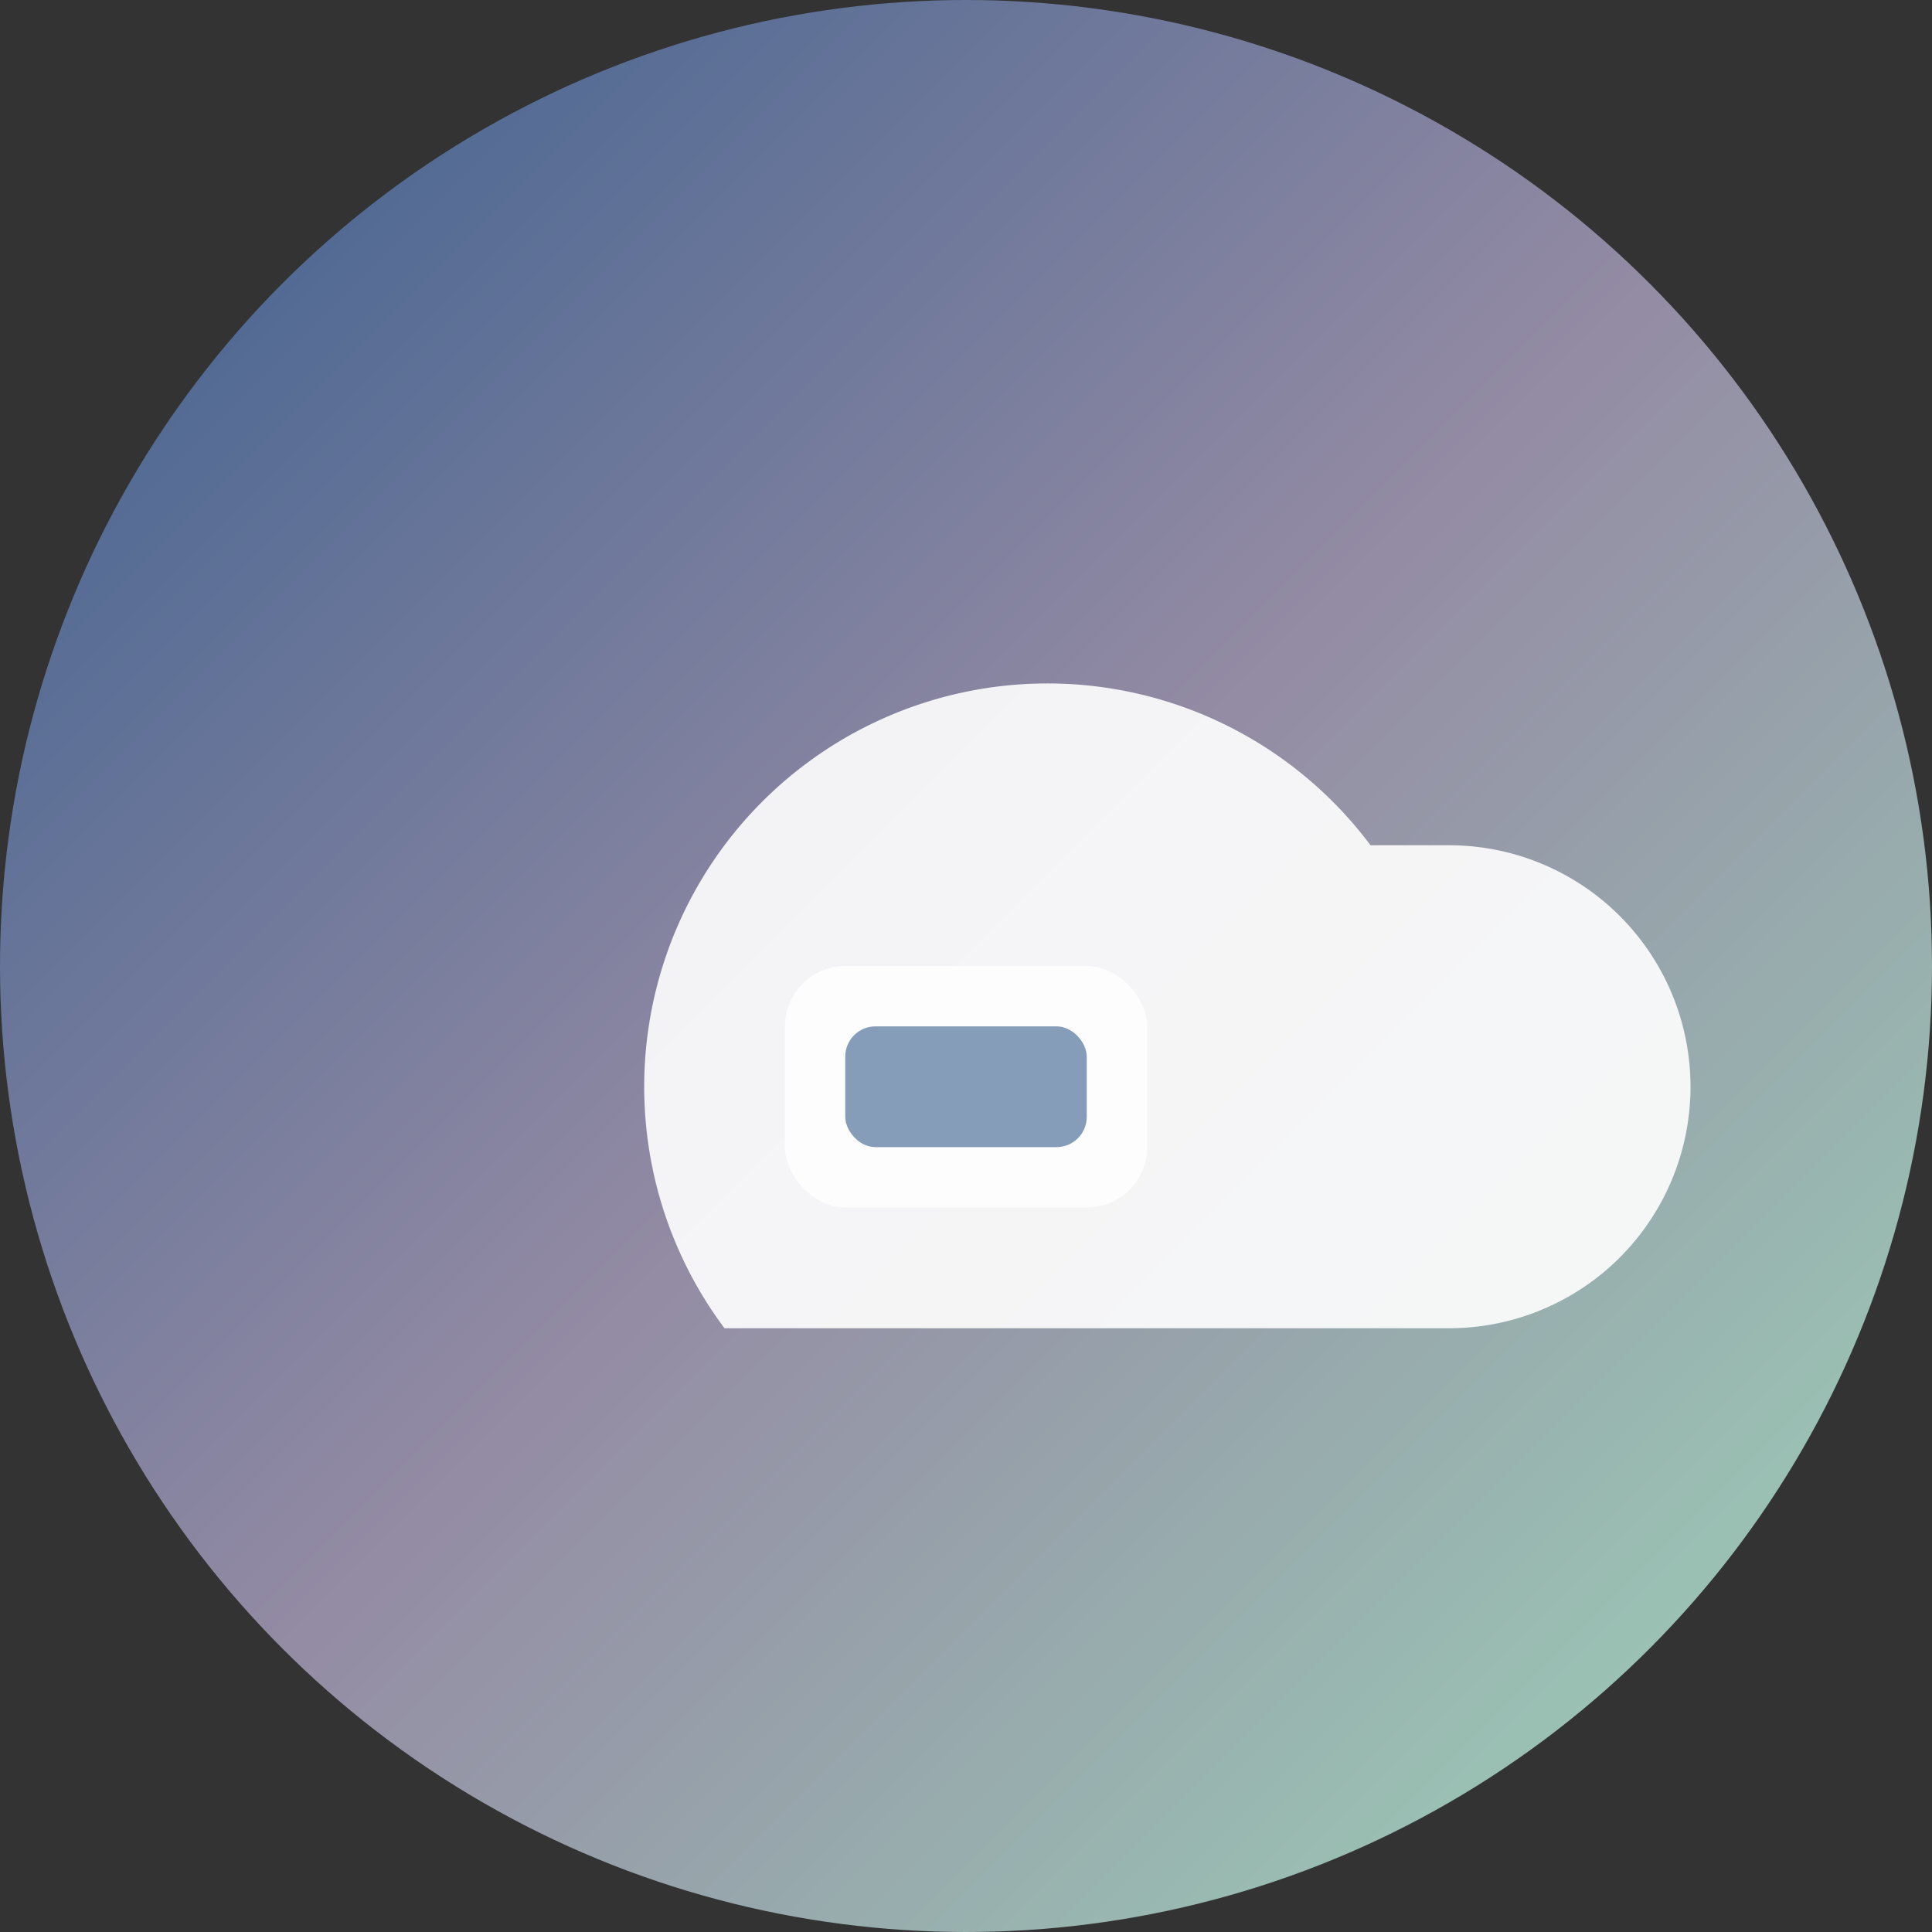 <svg xmlns="http://www.w3.org/2000/svg" width="32" height="32" viewBox="0 0 32 32">
  <rect x="0" y="0" width="32" height="32" fill="#333333" stroke="none"/>
  <title>CloudBox Logo</title>
  <defs>
    <linearGradient id="cloudbox-gradient" x1="0%" y1="0%" x2="100%" y2="100%">
      <stop offset="0%" style="stop-color:#375D8D;stop-opacity:1" />
      <stop offset="50%" style="stop-color:#948BA4;stop-opacity:1" />
      <stop offset="100%" style="stop-color:#9DD8BA;stop-opacity:1" />
    </linearGradient>
  </defs>
  
  <!-- Background circle -->
  <circle cx="16" cy="16" r="16" fill="url(#cloudbox-gradient)"/>
  
  <!-- Cloud shape -->
  <path 
    d="M24 14h-1.3A6 6 0 1 0 12 22h12a4 4 0 0 0 0-8z" 
    fill="white" 
    opacity="0.9"
  />
  
  <!-- Box/container in the cloud -->
  <rect 
    x="13" 
    y="16" 
    width="6" 
    height="4" 
    rx="1" 
    fill="white" 
    opacity="0.8"
  />
  <rect 
    x="14" 
    y="17" 
    width="4" 
    height="2" 
    rx="0.5" 
    fill="#375D8D" 
    opacity="0.6"
  />
</svg>